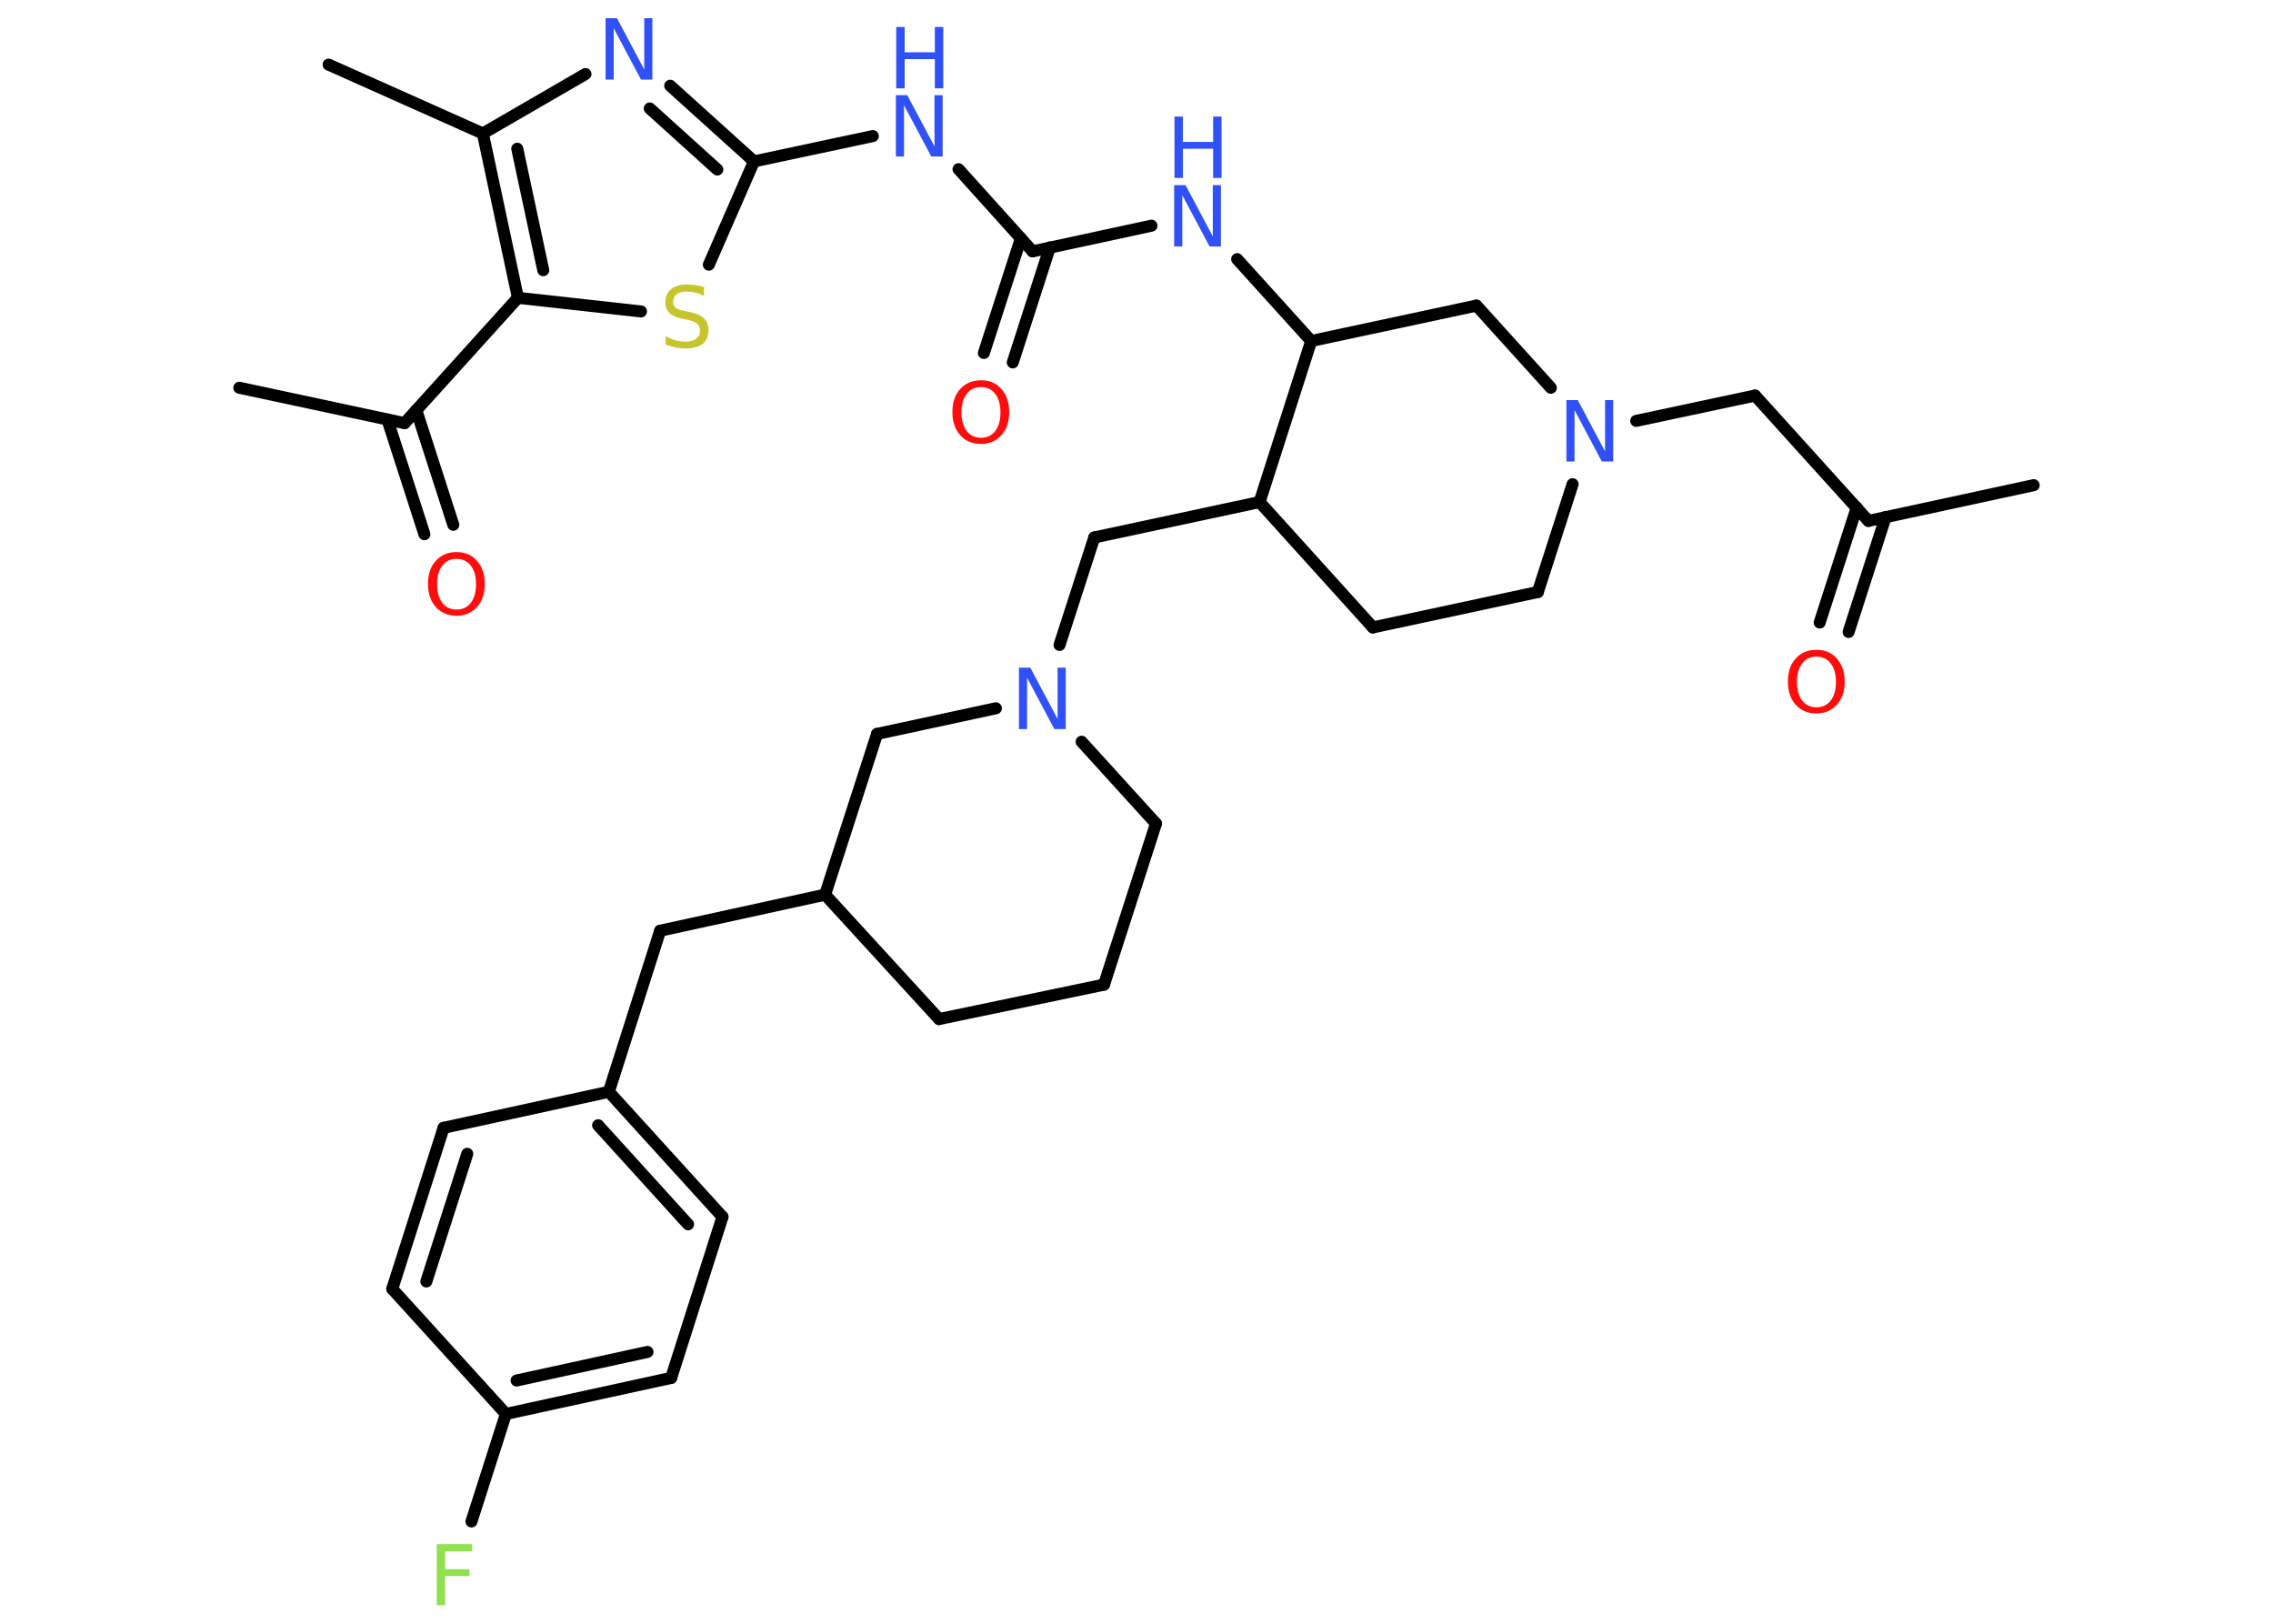 <?xml version='1.0' encoding='UTF-8'?>
<!DOCTYPE svg PUBLIC "-//W3C//DTD SVG 1.1//EN" "http://www.w3.org/Graphics/SVG/1.1/DTD/svg11.dtd">
<svg version='1.2' xmlns='http://www.w3.org/2000/svg' xmlns:xlink='http://www.w3.org/1999/xlink' width='70.0mm' height='50.0mm' viewBox='0 0 70.0 50.0'>
  <desc>Generated by the Chemistry Development Kit (http://github.com/cdk)</desc>
  <g stroke-linecap='round' stroke-linejoin='round' stroke='#000000' stroke-width='.37' fill='#3050F8'>
    <rect x='.0' y='.0' width='70.0' height='50.0' fill='#FFFFFF' stroke='none'/>
    <g id='mol1' class='mol'>
      <line id='mol1bnd1' class='bond' x1='62.63' y1='14.94' x2='57.54' y2='16.04'/>
      <g id='mol1bnd2' class='bond'>
        <line x1='58.07' y1='15.92' x2='56.93' y2='19.46'/>
        <line x1='57.18' y1='15.63' x2='56.04' y2='19.17'/>
      </g>
      <line id='mol1bnd3' class='bond' x1='57.54' y1='16.04' x2='54.05' y2='12.18'/>
      <line id='mol1bnd4' class='bond' x1='54.05' y1='12.18' x2='50.39' y2='12.96'/>
      <line id='mol1bnd5' class='bond' x1='48.43' y1='14.91' x2='47.36' y2='18.23'/>
      <line id='mol1bnd6' class='bond' x1='47.36' y1='18.23' x2='42.28' y2='19.32'/>
      <line id='mol1bnd7' class='bond' x1='42.28' y1='19.32' x2='38.79' y2='15.46'/>
      <line id='mol1bnd8' class='bond' x1='38.79' y1='15.46' x2='33.7' y2='16.55'/>
      <line id='mol1bnd9' class='bond' x1='33.7' y1='16.55' x2='32.63' y2='19.86'/>
      <line id='mol1bnd10' class='bond' x1='33.31' y1='22.84' x2='35.6' y2='25.36'/>
      <line id='mol1bnd11' class='bond' x1='35.6' y1='25.36' x2='34.0' y2='30.32'/>
      <line id='mol1bnd12' class='bond' x1='34.0' y1='30.32' x2='28.92' y2='31.38'/>
      <line id='mol1bnd13' class='bond' x1='28.92' y1='31.38' x2='25.41' y2='27.55'/>
      <line id='mol1bnd14' class='bond' x1='25.41' y1='27.55' x2='20.33' y2='28.66'/>
      <line id='mol1bnd15' class='bond' x1='20.33' y1='28.66' x2='18.75' y2='33.62'/>
      <g id='mol1bnd16' class='bond'>
        <line x1='22.25' y1='37.47' x2='18.75' y2='33.62'/>
        <line x1='21.19' y1='37.7' x2='18.42' y2='34.65'/>
      </g>
      <line id='mol1bnd17' class='bond' x1='22.25' y1='37.47' x2='20.67' y2='42.43'/>
      <g id='mol1bnd18' class='bond'>
        <line x1='15.58' y1='43.54' x2='20.67' y2='42.43'/>
        <line x1='15.91' y1='42.51' x2='19.94' y2='41.63'/>
      </g>
      <line id='mol1bnd19' class='bond' x1='15.58' y1='43.54' x2='14.52' y2='46.85'/>
      <line id='mol1bnd20' class='bond' x1='15.58' y1='43.54' x2='12.08' y2='39.69'/>
      <g id='mol1bnd21' class='bond'>
        <line x1='13.66' y1='34.73' x2='12.08' y2='39.69'/>
        <line x1='14.39' y1='35.53' x2='13.13' y2='39.46'/>
      </g>
      <line id='mol1bnd22' class='bond' x1='18.75' y1='33.62' x2='13.66' y2='34.73'/>
      <line id='mol1bnd23' class='bond' x1='25.41' y1='27.55' x2='27.01' y2='22.6'/>
      <line id='mol1bnd24' class='bond' x1='30.67' y1='21.81' x2='27.01' y2='22.6'/>
      <line id='mol1bnd25' class='bond' x1='38.79' y1='15.46' x2='40.38' y2='10.5'/>
      <line id='mol1bnd26' class='bond' x1='40.38' y1='10.5' x2='38.1' y2='7.98'/>
      <line id='mol1bnd27' class='bond' x1='35.46' y1='6.95' x2='31.8' y2='7.74'/>
      <g id='mol1bnd28' class='bond'>
        <line x1='32.33' y1='7.62' x2='31.19' y2='11.16'/>
        <line x1='31.44' y1='7.34' x2='30.3' y2='10.87'/>
      </g>
      <line id='mol1bnd29' class='bond' x1='31.8' y1='7.74' x2='29.52' y2='5.21'/>
      <line id='mol1bnd30' class='bond' x1='26.88' y1='4.19' x2='23.22' y2='4.97'/>
      <g id='mol1bnd31' class='bond'>
        <line x1='23.22' y1='4.97' x2='20.64' y2='2.64'/>
        <line x1='22.09' y1='5.22' x2='20.01' y2='3.34'/>
      </g>
      <line id='mol1bnd32' class='bond' x1='18.03' y1='2.28' x2='14.87' y2='4.11'/>
      <line id='mol1bnd33' class='bond' x1='14.87' y1='4.11' x2='10.12' y2='1.99'/>
      <g id='mol1bnd34' class='bond'>
        <line x1='14.87' y1='4.11' x2='15.95' y2='9.17'/>
        <line x1='15.93' y1='4.58' x2='16.73' y2='8.32'/>
      </g>
      <line id='mol1bnd35' class='bond' x1='15.95' y1='9.17' x2='12.46' y2='13.03'/>
      <line id='mol1bnd36' class='bond' x1='12.46' y1='13.03' x2='7.37' y2='11.94'/>
      <g id='mol1bnd37' class='bond'>
        <line x1='12.82' y1='12.63' x2='13.96' y2='16.16'/>
        <line x1='11.93' y1='12.92' x2='13.07' y2='16.45'/>
      </g>
      <line id='mol1bnd38' class='bond' x1='15.95' y1='9.17' x2='19.74' y2='9.59'/>
      <line id='mol1bnd39' class='bond' x1='23.22' y1='4.97' x2='21.83' y2='8.15'/>
      <line id='mol1bnd40' class='bond' x1='40.38' y1='10.5' x2='45.47' y2='9.41'/>
      <line id='mol1bnd41' class='bond' x1='47.76' y1='11.94' x2='45.47' y2='9.41'/>
      <path id='mol1atm3' class='atom' d='M55.94 20.22q-.28 .0 -.44 .21q-.16 .21 -.16 .57q.0 .36 .16 .57q.16 .21 .44 .21q.28 .0 .44 -.21q.16 -.21 .16 -.57q.0 -.36 -.16 -.57q-.16 -.21 -.44 -.21zM55.94 20.01q.4 .0 .63 .27q.24 .27 .24 .71q.0 .45 -.24 .71q-.24 .27 -.63 .27q-.4 .0 -.64 -.27q-.24 -.27 -.24 -.71q.0 -.45 .24 -.71q.24 -.27 .64 -.27z' stroke='none' fill='#FF0D0D'/>
      <path id='mol1atm5' class='atom' d='M48.25 12.32h.34l.84 1.58v-1.58h.25v1.89h-.35l-.84 -1.58v1.58h-.25v-1.89z' stroke='none'/>
      <path id='mol1atm10' class='atom' d='M31.39 20.56h.34l.84 1.58v-1.58h.25v1.89h-.35l-.84 -1.58v1.58h-.25v-1.89z' stroke='none'/>
      <path id='mol1atm20' class='atom' d='M13.46 47.55h1.08v.22h-.83v.55h.75v.21h-.75v.9h-.26v-1.89z' stroke='none' fill='#90E050'/>
      <g id='mol1atm25' class='atom'>
        <path d='M36.17 5.7h.34l.84 1.58v-1.58h.25v1.89h-.35l-.84 -1.58v1.58h-.25v-1.89z' stroke='none'/>
        <path d='M36.17 3.59h.26v.78h.93v-.78h.26v1.89h-.26v-.9h-.93v.9h-.26v-1.89z' stroke='none'/>
      </g>
      <path id='mol1atm27' class='atom' d='M30.21 11.92q-.28 .0 -.44 .21q-.16 .21 -.16 .57q.0 .36 .16 .57q.16 .21 .44 .21q.28 .0 .44 -.21q.16 -.21 .16 -.57q.0 -.36 -.16 -.57q-.16 -.21 -.44 -.21zM30.21 11.71q.4 .0 .63 .27q.24 .27 .24 .71q.0 .45 -.24 .71q-.24 .27 -.63 .27q-.4 .0 -.64 -.27q-.24 -.27 -.24 -.71q.0 -.45 .24 -.71q.24 -.27 .64 -.27z' stroke='none' fill='#FF0D0D'/>
      <g id='mol1atm28' class='atom'>
        <path d='M27.6 2.93h.34l.84 1.58v-1.58h.25v1.89h-.35l-.84 -1.58v1.58h-.25v-1.89z' stroke='none'/>
        <path d='M27.6 .83h.26v.78h.93v-.78h.26v1.89h-.26v-.9h-.93v.9h-.26v-1.89z' stroke='none'/>
      </g>
      <path id='mol1atm30' class='atom' d='M18.66 .56h.34l.84 1.58v-1.58h.25v1.89h-.35l-.84 -1.58v1.58h-.25v-1.89z' stroke='none'/>
      <path id='mol1atm36' class='atom' d='M14.06 17.21q-.28 .0 -.44 .21q-.16 .21 -.16 .57q.0 .36 .16 .57q.16 .21 .44 .21q.28 .0 .44 -.21q.16 -.21 .16 -.57q.0 -.36 -.16 -.57q-.16 -.21 -.44 -.21zM14.06 17.0q.4 .0 .63 .27q.24 .27 .24 .71q.0 .45 -.24 .71q-.24 .27 -.63 .27q-.4 .0 -.64 -.27q-.24 -.27 -.24 -.71q.0 -.45 .24 -.71q.24 -.27 .64 -.27z' stroke='none' fill='#FF0D0D'/>
      <path id='mol1atm37' class='atom' d='M21.68 8.86v.25q-.14 -.07 -.27 -.1q-.13 -.03 -.25 -.03q-.21 .0 -.32 .08q-.11 .08 -.11 .23q.0 .12 .08 .19q.08 .06 .29 .1l.16 .03q.28 .06 .42 .19q.14 .14 .14 .37q.0 .27 -.18 .42q-.18 .14 -.54 .14q-.13 .0 -.29 -.03q-.15 -.03 -.31 -.09v-.26q.16 .09 .31 .13q.15 .04 .29 .04q.22 .0 .34 -.09q.12 -.09 .12 -.24q.0 -.14 -.09 -.22q-.09 -.08 -.28 -.12l-.16 -.03q-.29 -.06 -.41 -.18q-.13 -.12 -.13 -.34q.0 -.25 .18 -.4q.18 -.14 .49 -.14q.13 .0 .27 .02q.14 .02 .28 .07z' stroke='none' fill='#C6C62C'/>
    </g>
  </g>
</svg>
